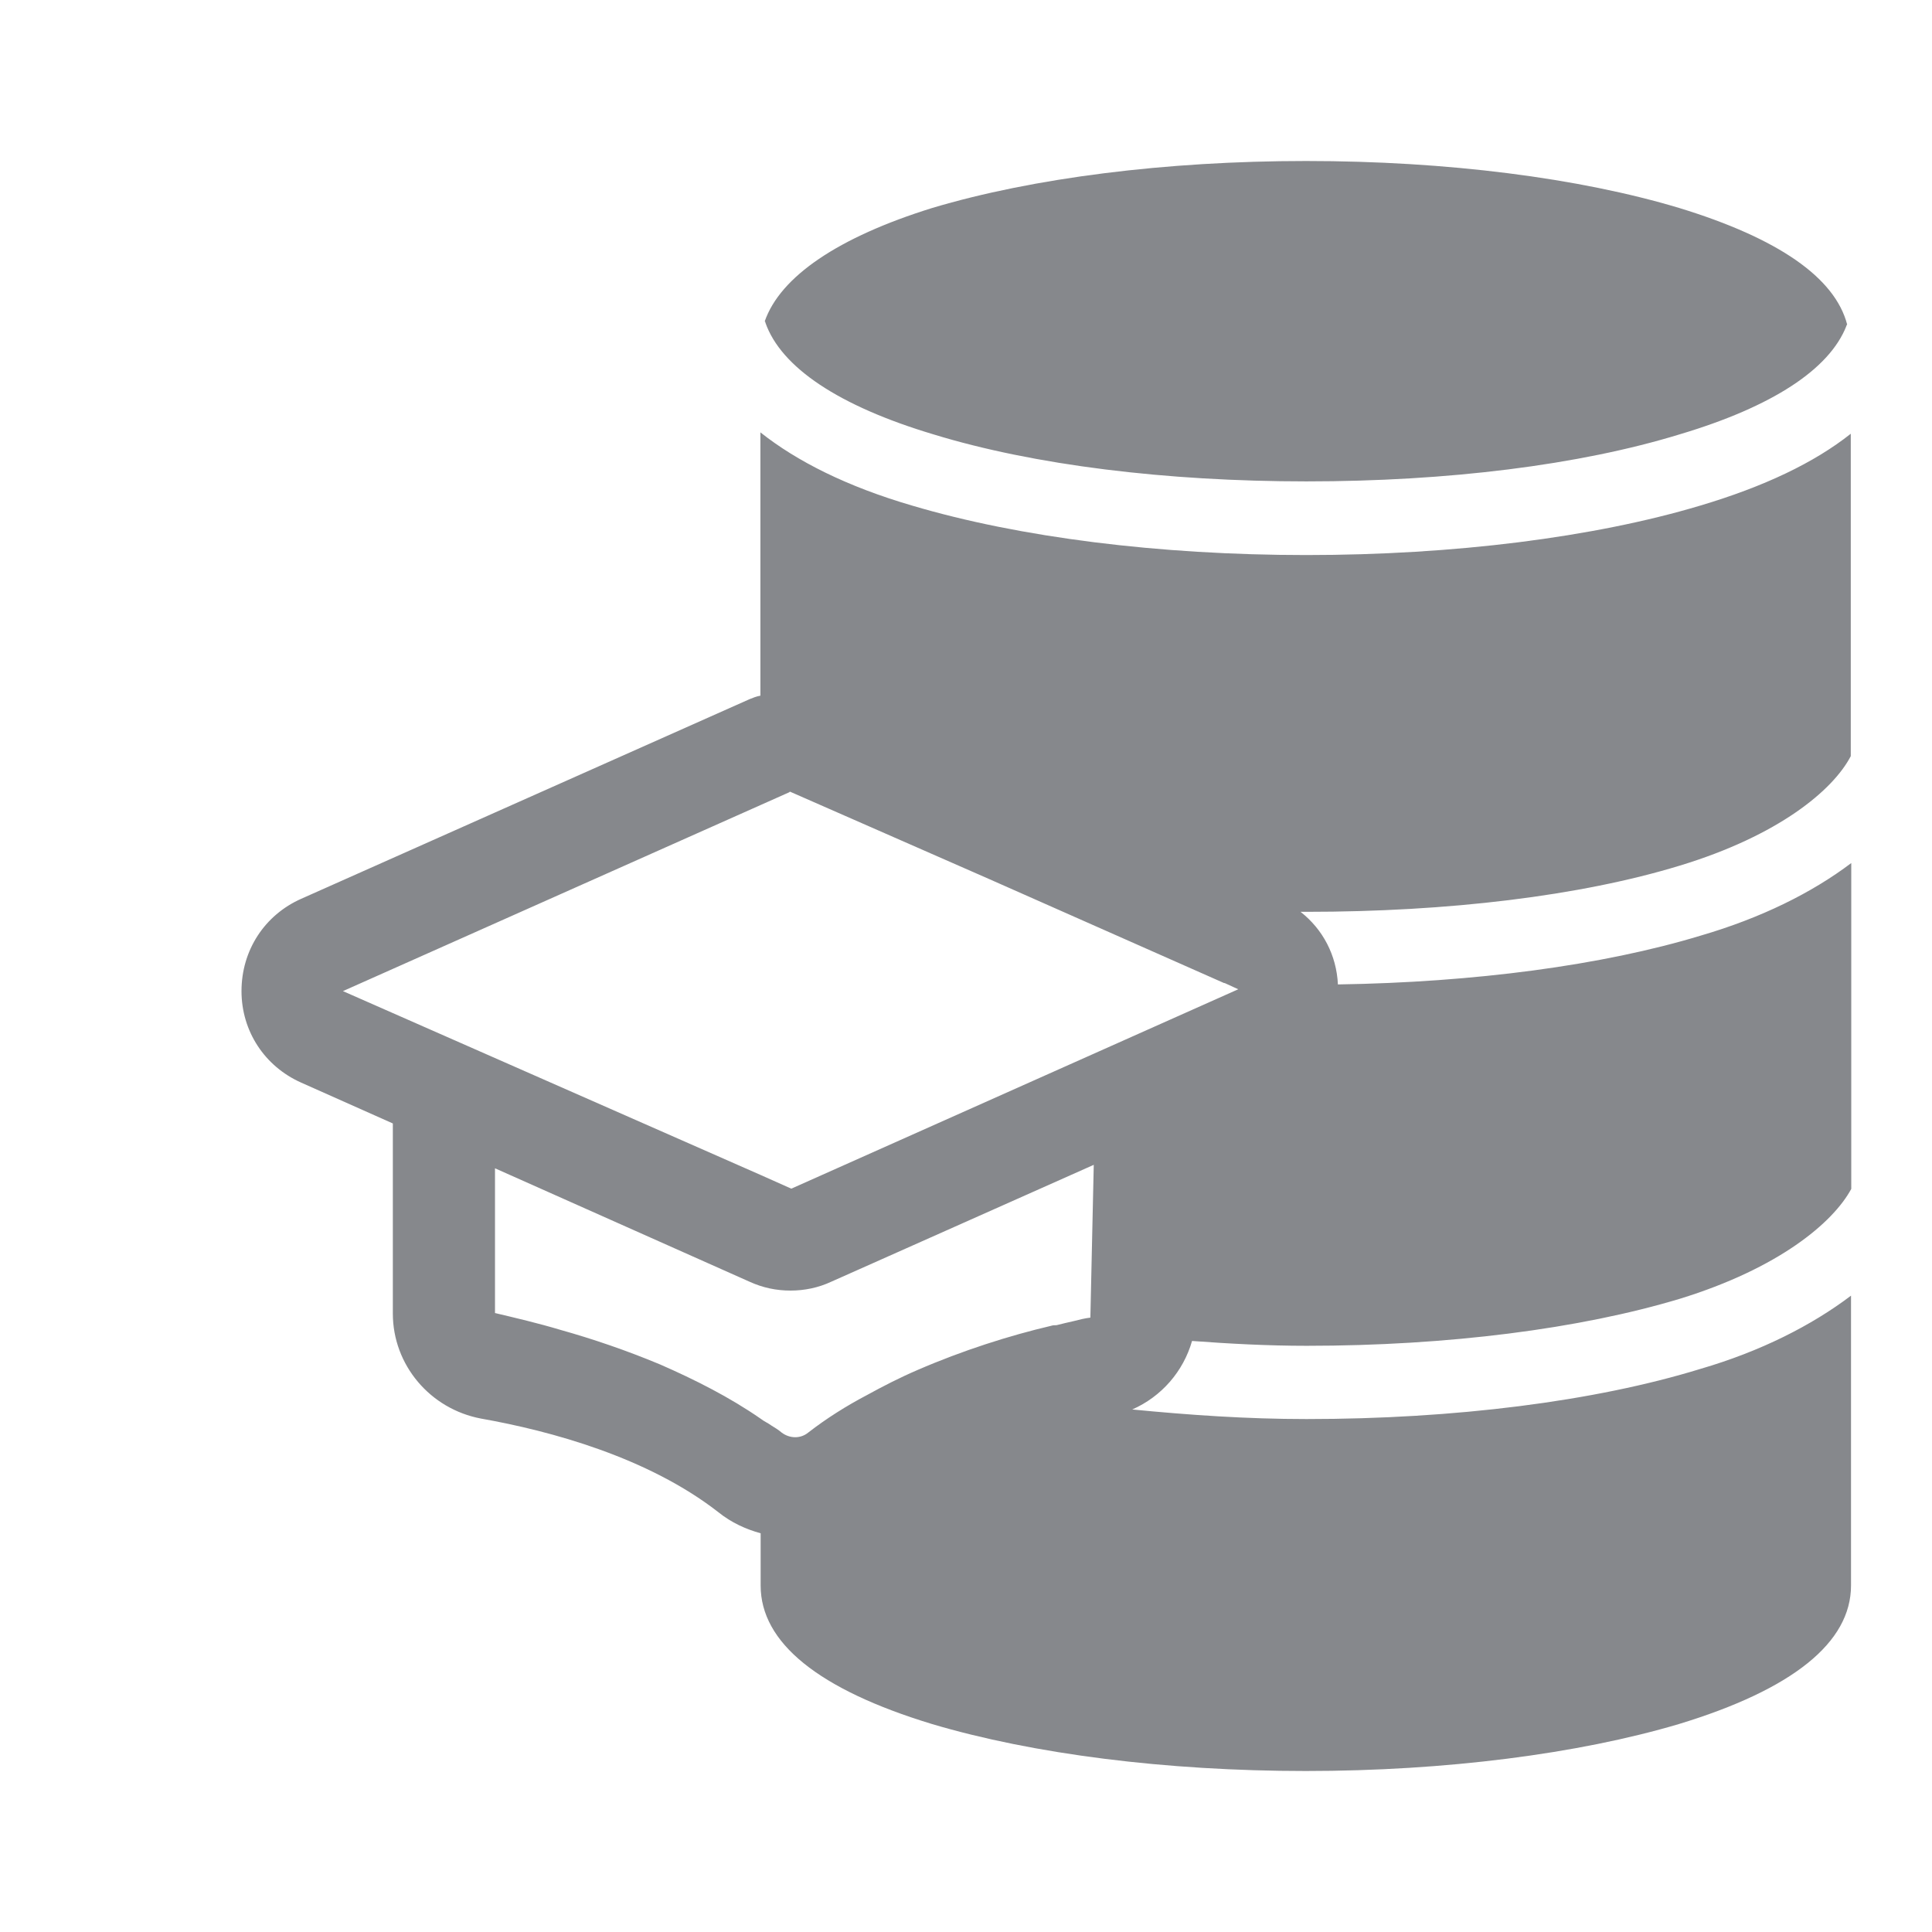 <svg width="24" height="24" viewBox="0 0 24 24" fill="none" xmlns="http://www.w3.org/2000/svg">
<path fill-rule="evenodd" clip-rule="evenodd" d="M9.508 4.008C9.508 4 9.508 4 9.5 3.991C9.693 3.437 10.41 2.947 11.582 2.583C12.828 2.211 14.481 2 16.224 2C17.977 2 19.618 2.211 20.858 2.583C22.095 2.961 22.795 3.451 22.946 4.031C22.946 4.031 22.937 4.04 22.937 4.048C22.727 4.586 22.019 5.052 20.864 5.396C19.618 5.778 17.982 5.98 16.23 5.98C14.486 5.98 12.842 5.778 11.596 5.396C10.419 5.044 9.702 4.563 9.508 4.008ZM9.83 14.766L15.382 12.289L15.214 12.212H15.206L12.29 10.921L9.813 9.834L9.804 9.842L4.26 12.312L9.449 14.596L9.83 14.766ZM13.545 16.368L13.587 14.47L10.672 15.768L10.328 15.921C10.165 15.998 9.989 16.032 9.821 16.032C9.645 16.032 9.477 15.998 9.309 15.921L6.149 14.513V16.311C6.402 16.371 6.681 16.436 6.965 16.521C7.361 16.632 7.782 16.775 8.203 16.951C8.632 17.139 9.062 17.355 9.451 17.625C9.494 17.659 9.534 17.673 9.585 17.71C9.628 17.736 9.67 17.762 9.71 17.796C9.813 17.873 9.946 17.873 10.04 17.796C10.268 17.619 10.512 17.466 10.766 17.332C10.968 17.221 11.178 17.113 11.397 17.019C11.96 16.775 12.543 16.59 13.056 16.47C13.081 16.462 13.098 16.462 13.124 16.462C13.192 16.445 13.266 16.427 13.343 16.41C13.408 16.393 13.476 16.376 13.545 16.368ZM20.867 10.753C19.629 11.131 17.985 11.327 16.233 11.327H16.156C16.435 11.546 16.603 11.868 16.62 12.229C18.312 12.203 19.905 11.993 21.125 11.623C21.876 11.404 22.508 11.091 22.997 10.721V14.769C22.77 15.19 22.095 15.756 20.867 16.134C19.629 16.507 17.985 16.718 16.233 16.718C15.744 16.718 15.271 16.692 14.808 16.658C14.7 17.036 14.429 17.349 14.065 17.509C14.765 17.577 15.482 17.628 16.23 17.628C18.065 17.628 19.811 17.409 21.123 17.005C21.874 16.786 22.505 16.465 22.994 16.095V19.696C22.994 20.404 22.269 20.987 20.855 21.417C19.607 21.787 17.957 22 16.221 22C14.486 22 12.834 21.79 11.579 21.417C10.163 20.987 9.449 20.404 9.449 19.696V19.047C9.264 18.996 9.084 18.914 8.925 18.786C8.049 18.103 6.843 17.776 5.975 17.622C5.344 17.503 4.88 16.957 4.88 16.317V13.956L3.742 13.449C3.287 13.247 3 12.809 3 12.312C3 11.805 3.287 11.367 3.742 11.165L9.312 8.685C9.355 8.668 9.395 8.651 9.446 8.642V5.371C9.901 5.732 10.524 6.045 11.332 6.281C12.663 6.676 14.398 6.895 16.227 6.895C18.056 6.895 19.8 6.676 21.12 6.281C21.913 6.045 22.536 5.749 22.991 5.388V9.393C22.77 9.817 22.095 10.38 20.867 10.753Z" fill="#86888C"/>
</svg>
